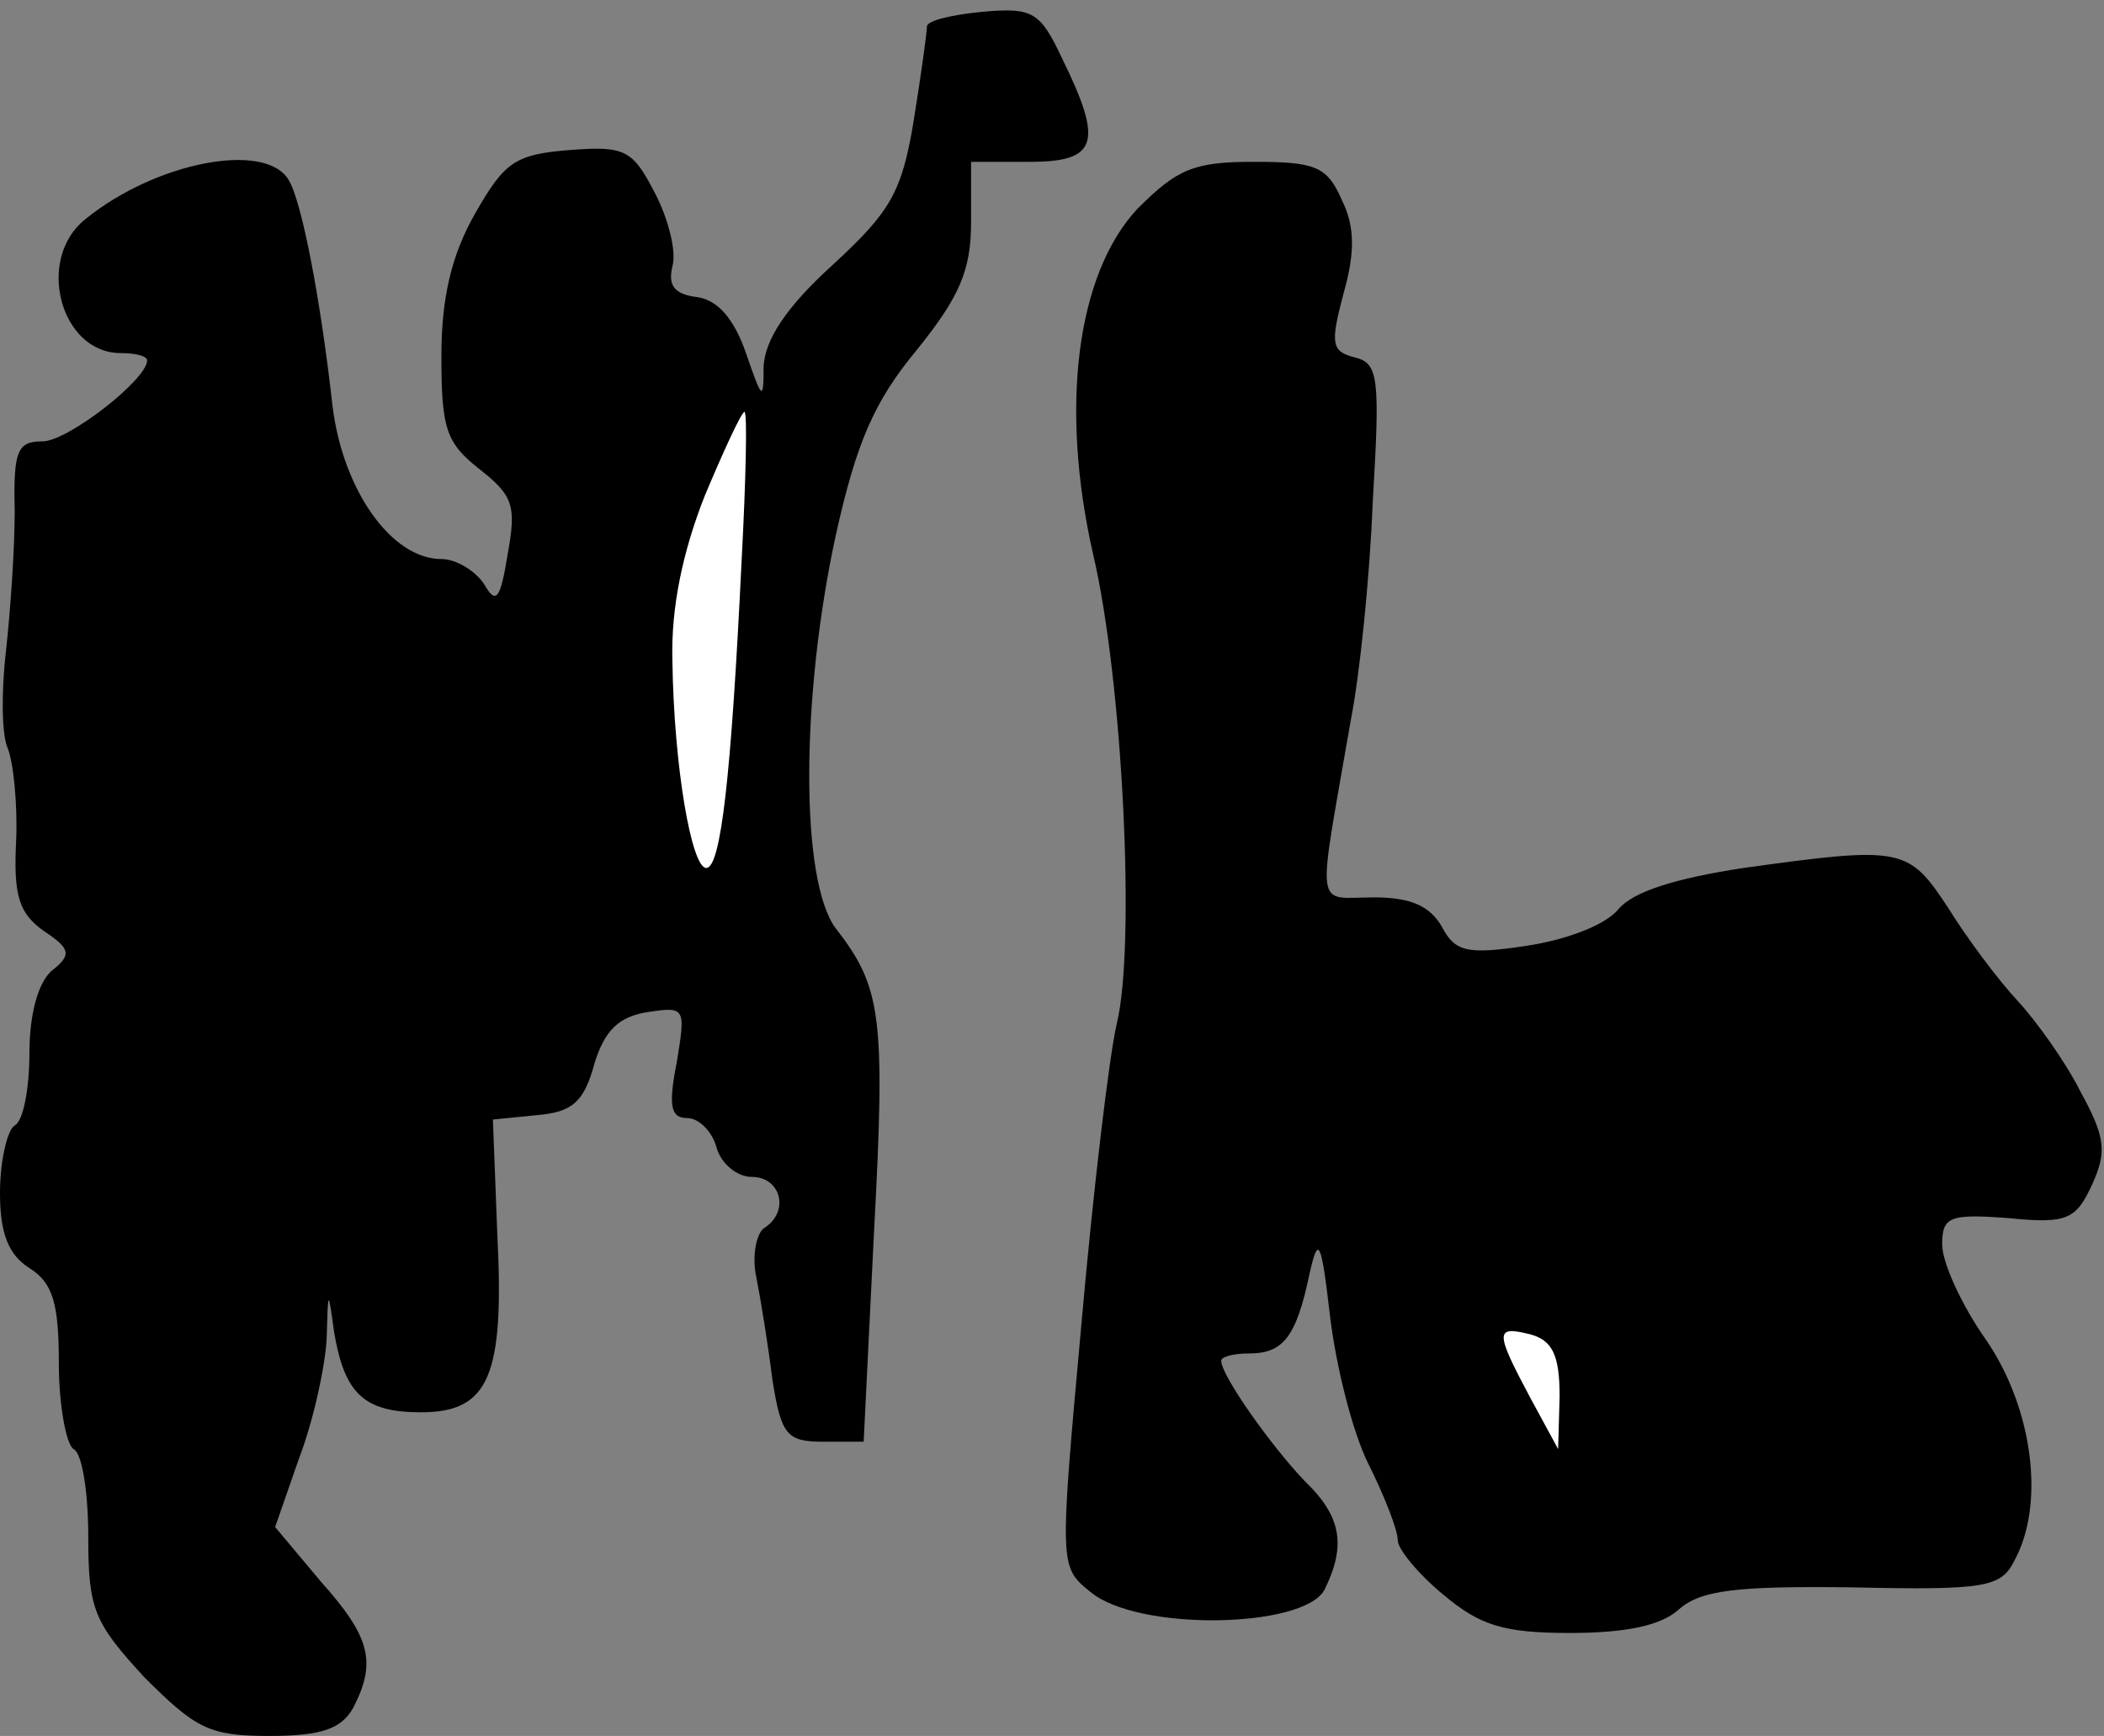 <?xml version="1.0" standalone="no"?>
<!DOCTYPE svg PUBLIC "-//W3C//DTD SVG 20010904//EN"
 "http://www.w3.org/TR/2001/REC-SVG-20010904/DTD/svg10.dtd">
<svg version="1.0" xmlns="http://www.w3.org/2000/svg"
 width="143pt" height="118pt" viewBox="0 0 143 118"
 preserveAspectRatio="xMidYMid meet">
<rect x="0" y="0" width="143" height="118" fill="#808080" stroke="none"/>
<g transform="translate(0,118) scale(0.1,-0.1)"
fill="#000000" stroke="none">
<path fill="#000000" stroke="none" d="M668 1172 c-21 -2 -38 -6 -38 -10 0 -4
-4 -33 -9 -64 -8 -49 -16 -62 -55 -98 -32 -29 -46 -51 -47 -69 0 -24 -1 -23
-12 9 -8 23 -19 36 -33 38 -16 2 -20 8 -17 21 3 10 -3 33 -12 50 -15 29 -20
32 -58 29 -37 -3 -44 -8 -64 -43 -16 -28 -23 -57 -23 -97 0 -49 3 -59 26 -77
23 -18 25 -25 19 -58 -5 -31 -8 -34 -16 -20 -6 9 -19 17 -29 17 -34 0 -67 47
-74 104 -8 72 -21 140 -30 154 -16 26 -90 12 -138 -27 -34 -27 -17 -91 24 -91
10 0 18 -2 18 -5 0 -13 -54 -55 -71 -55 -17 0 -20 -6 -19 -47 0 -27 -3 -69 -6
-96 -3 -26 -3 -55 1 -65 4 -9 7 -38 6 -63 -2 -38 2 -50 19 -62 18 -12 19 -16
5 -27 -9 -8 -15 -29 -15 -56 0 -23 -4 -46 -10 -49 -5 -3 -10 -24 -10 -46 0
-28 6 -42 20 -51 16 -10 20 -24 20 -65 0 -28 5 -55 10 -58 6 -3 10 -30 10 -60
0 -49 4 -58 38 -95 35 -35 44 -40 85 -40 36 0 49 5 57 19 16 31 12 48 -22 86
l-31 37 16 46 c10 26 18 63 19 82 1 34 1 34 5 5 7 -42 20 -55 59 -55 46 0 57
24 52 121 l-3 78 30 3 c24 2 32 9 39 35 7 23 17 32 36 35 26 4 26 3 20 -34 -6
-30 -4 -38 7 -38 8 0 17 -9 20 -20 3 -11 14 -20 24 -20 20 0 26 -24 8 -35 -5
-4 -8 -19 -5 -33 3 -15 8 -46 11 -70 6 -38 10 -42 35 -42 l27 0 7 142 c8 148
5 167 -26 207 -24 32 -24 156 0 267 14 63 26 91 55 126 29 36 37 54 37 87 l0
41 40 0 c46 0 50 13 22 70 -15 32 -20 35 -54 32z"/>
<path fill="#ffffff" stroke="none" d="M504 798 c-7 -145 -14 -208 -24 -208
-10 0 -22 69 -23 141 -1 36 7 74 22 112 13 31 25 57 27 57 2 0 1 -46 -2 -102z"/>
<path fill="#000000" stroke="none" d="M773 1038 c-41 -44 -53 -134 -30 -235
20 -85 29 -266 16 -319 -5 -21 -16 -113 -24 -204 -15 -165 -15 -165 6 -182 32
-27 144 -25 159 1 15 30 12 50 -13 74 -23 24 -57 72 -57 82 0 3 9 5 19 5 23 0
32 11 41 54 6 27 8 23 14 -29 4 -33 15 -78 26 -100 11 -22 20 -45 20 -52 0 -6
14 -23 31 -37 25 -21 41 -26 86 -26 38 0 62 5 74 16 15 13 38 16 118 15 90 -2
101 0 110 18 21 38 13 103 -19 150 -17 24 -30 53 -30 65 0 19 5 21 45 18 40
-4 46 -1 57 23 10 22 9 32 -8 63 -10 20 -30 48 -43 62 -13 14 -34 42 -47 63
-27 41 -31 42 -139 27 -46 -7 -75 -16 -85 -28 -9 -11 -36 -21 -63 -25 -40 -6
-48 -4 -57 13 -8 14 -21 20 -46 20 -41 0 -39 -13 -16 120 6 30 13 97 15 149 5
84 4 94 -12 98 -16 4 -17 9 -8 43 8 28 8 46 -1 64 -10 23 -18 26 -60 26 -41 0
-52 -5 -79 -32z"/>
<path fill="#ffffff" stroke="none" d="M1060 231 l-1 -36 -19 35 c-24 45 -24
49 0 43 15 -4 20 -14 20 -42z"/>
</g>
</svg>
